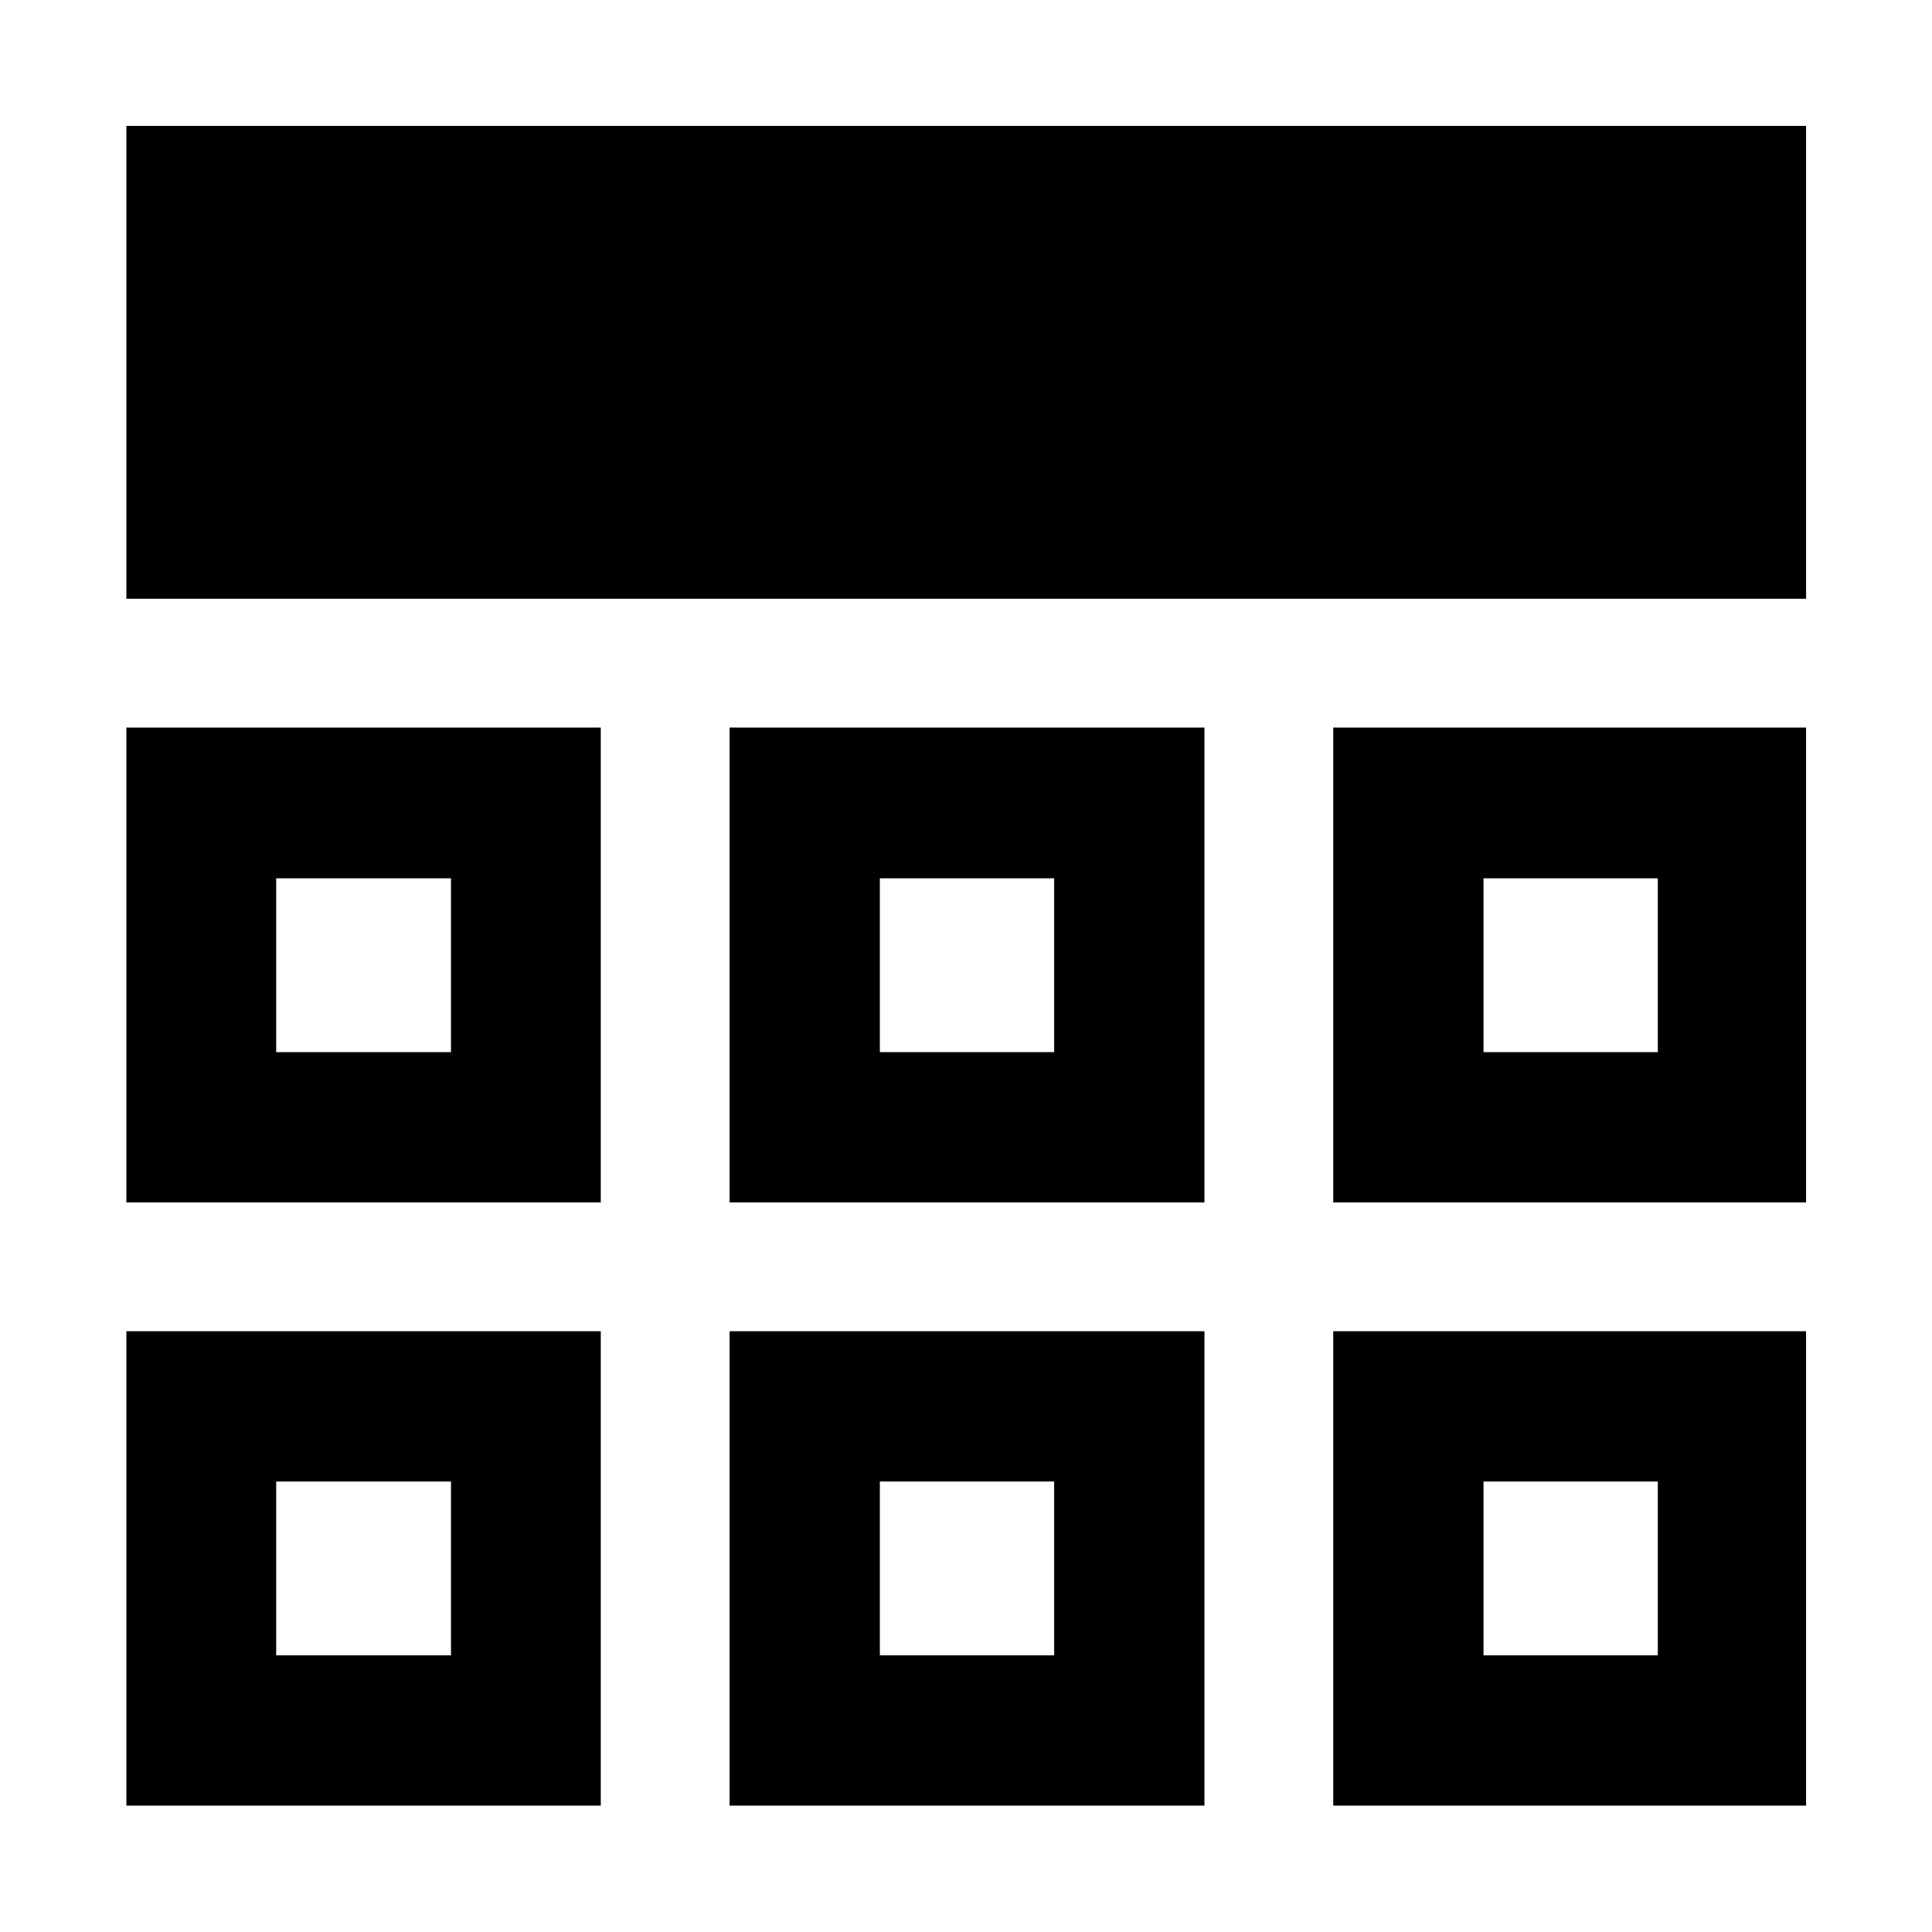 <svg xmlns="http://www.w3.org/2000/svg" height="48" viewBox="0 -960 960 960" width="48"><path d="M62.8-62.8v-235.72h235.72V-62.8H62.8Zm299.72 0v-235.72h235.96V-62.8H362.52Zm299.96 0v-235.72h234.95V-62.8H662.48ZM62.8-362.52v-235.96h235.72v235.96H62.8Zm299.72 0v-235.96h235.96v235.96H362.52Zm299.96 0v-235.96h234.95v235.96H662.48ZM62.8-662.48v-234.95h834.63v234.95H62.8Zm161.29 438.63Zm213.11 0h86.6-86.6Zm299.95 0ZM224.09-437.2v-86.37 86.37ZM480-480Zm257.15 42.8v-86.37 86.37ZM137.24-137.48h86.85v-86.37h-86.85v86.37Zm299.96 0h86.6v-86.37h-86.6v86.37Zm299.95 0h86.61v-86.37h-86.61v86.37ZM137.24-437.2h86.85v-86.37h-86.85v86.37Zm299.96 0h86.6v-86.37h-86.6v86.37Zm299.95 0h86.61v-86.37h-86.61v86.37Z"/></svg>